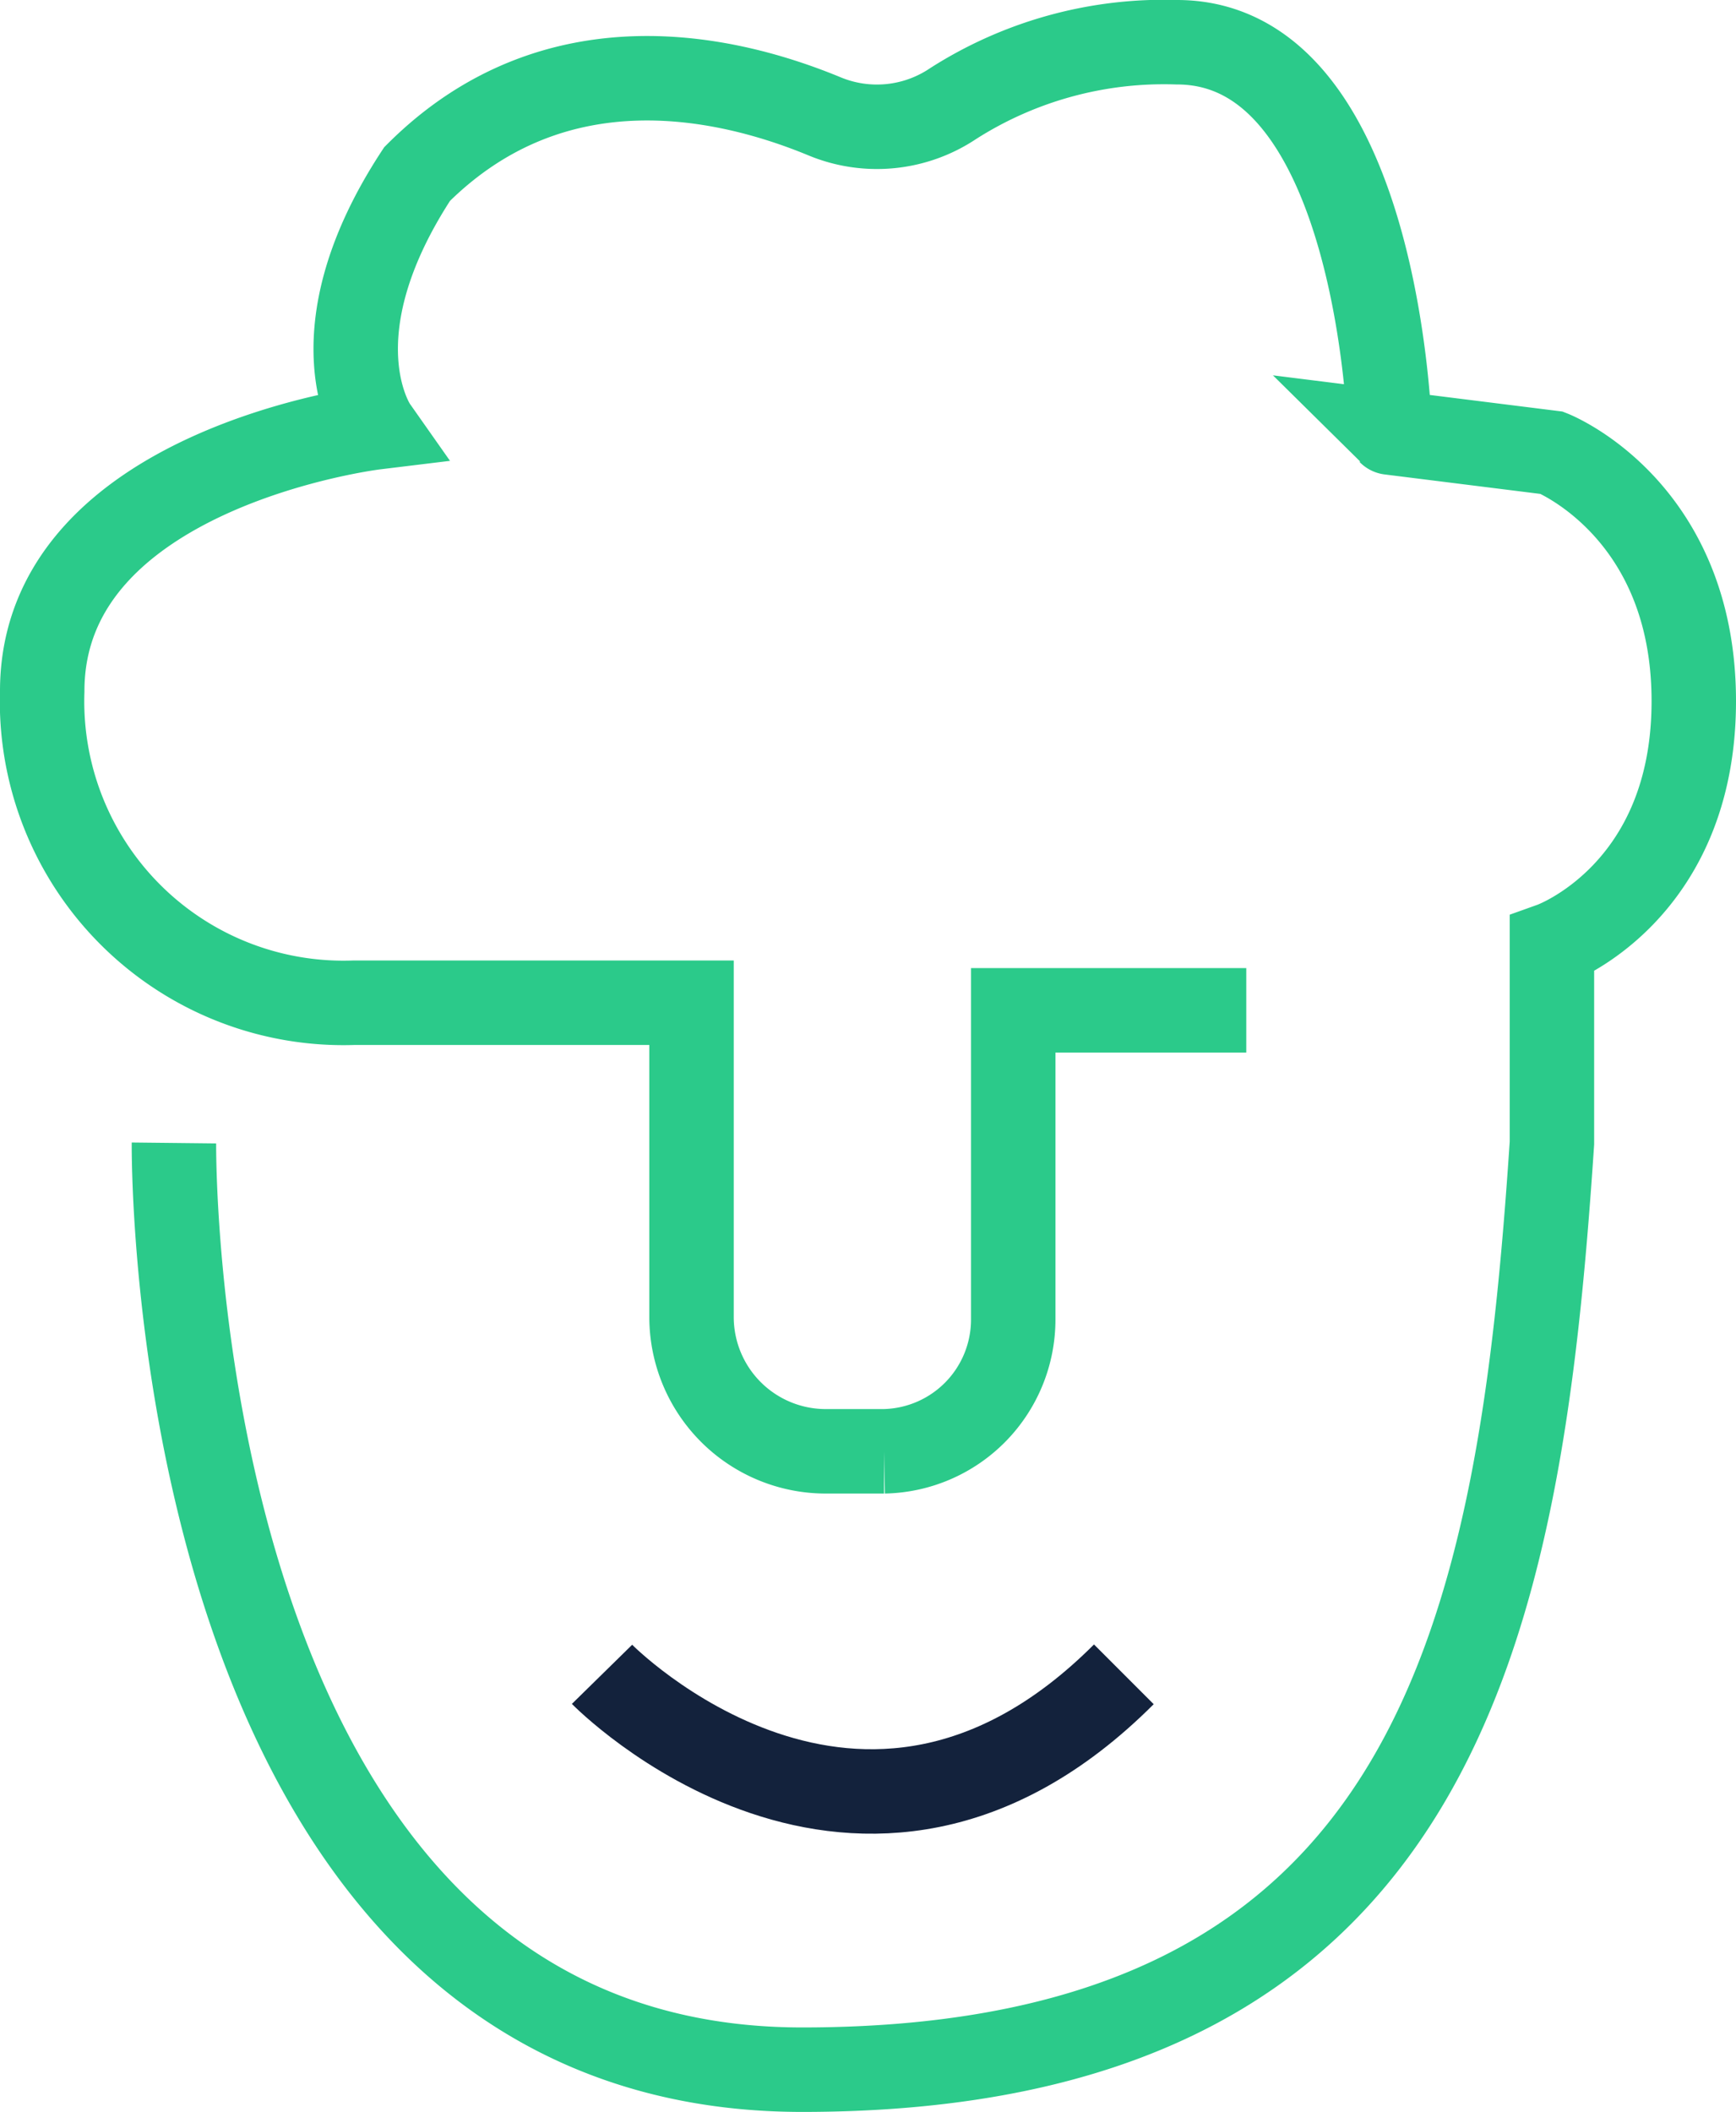 <svg xmlns="http://www.w3.org/2000/svg" viewBox="0 0 41.12 50"><defs><style>.cls-1,.cls-2{fill:none;stroke-miterlimit:10;stroke-width:2px;}.cls-1{stroke:#2bca8a;}.cls-2{stroke:#13223c;}</style></defs><title>logo-headerRecurso 1</title><g id="Capa_2" data-name="Capa 2"><g id="Capa_1-2" data-name="Capa 1"><path class="cls-1" d="M4.12,27.06S3.88,49,19,49,36,38.48,36.76,27.06v-4.7s3.36-1.2,3.36-5.76-3.36-5.88-3.36-5.88l-3.84-.48S32.68,1,27.88,1a9.28,9.28,0,0,0-5.3,1.45,3.24,3.24,0,0,1-3.06.3c-2.28-.94-6.37-1.9-9.64,1.37-2.52,3.84-1,6-1,6S1,11.08,1,16.36a7.14,7.14,0,0,0,7.38,7.38h8v7.44a3.18,3.18,0,0,0,3.18,3.18h1.38A3.12,3.12,0,0,0,24,31.24V23.92h5.52"/><path class="cls-2" d="M14.26,39.64s6.12,6.24,12.36,0"/></g></g></svg>